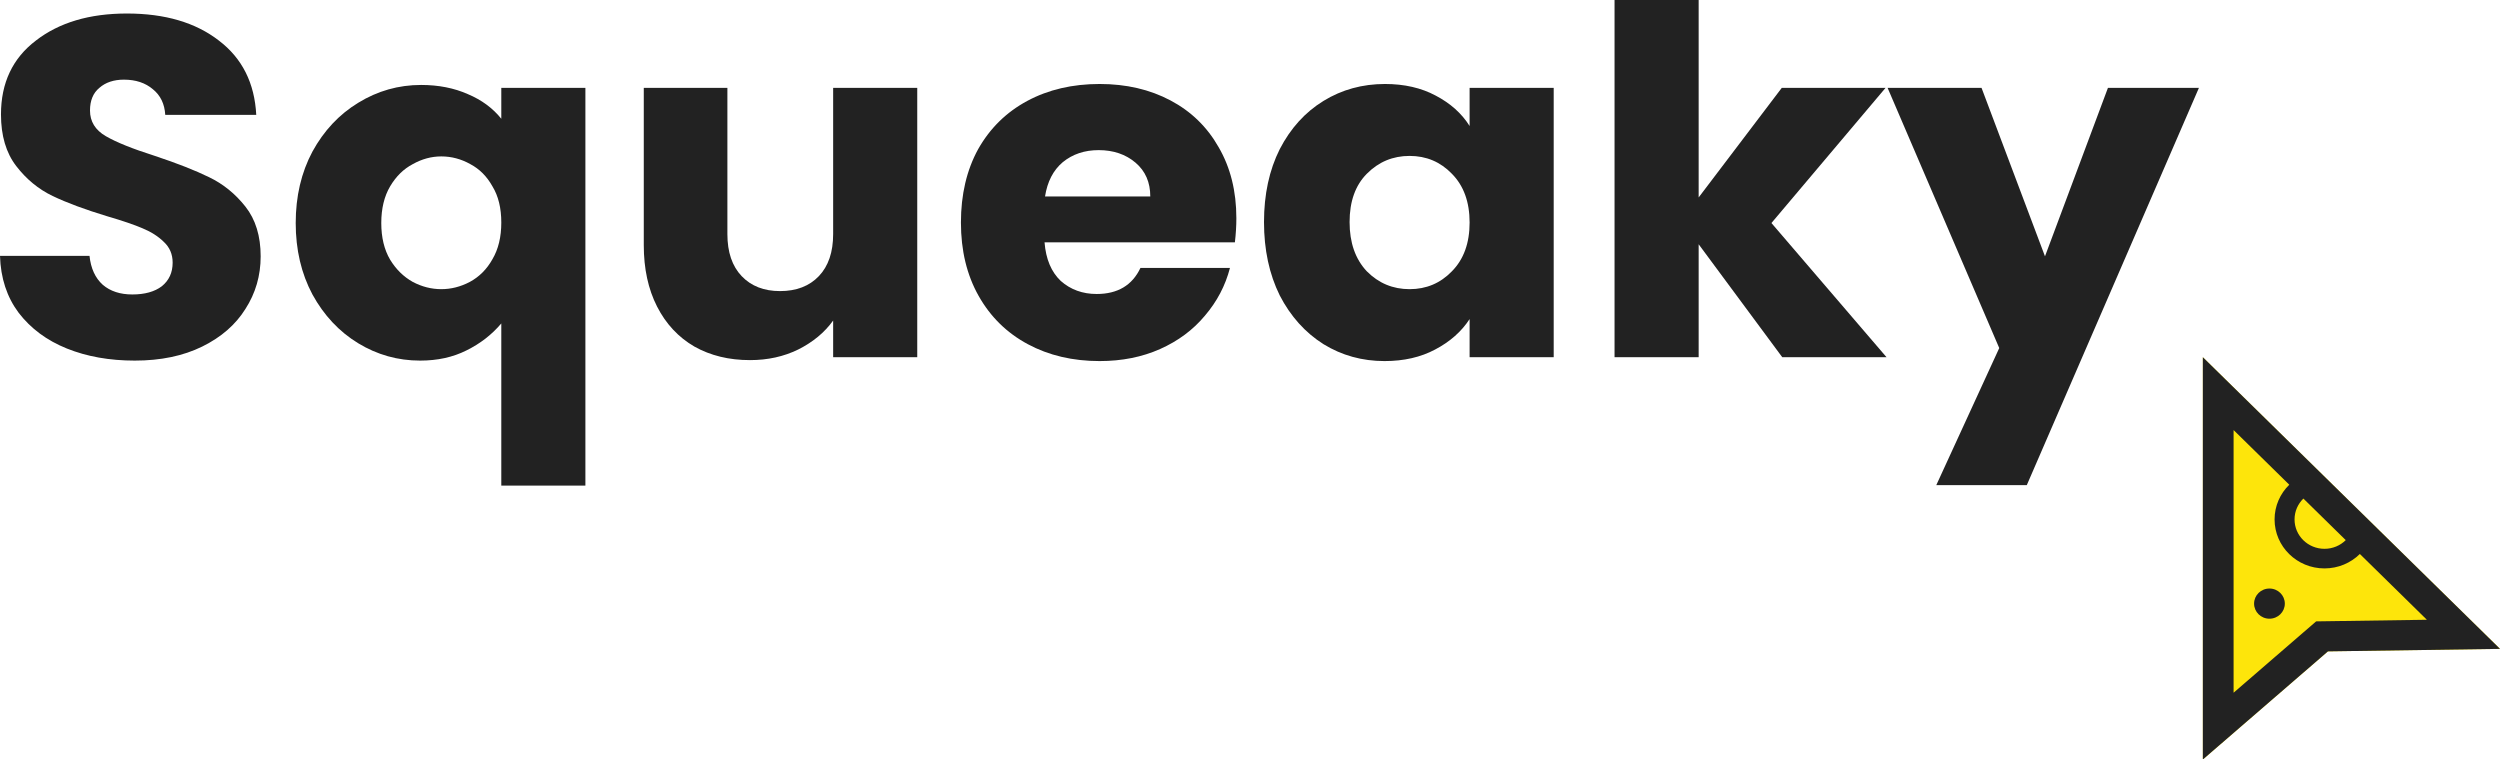 <svg width="158" height="48" viewBox="0 0 158 48" fill="none" xmlns="http://www.w3.org/2000/svg">
<path d="M8.517 22.79C6.921 22.79 5.492 22.536 4.227 22.027C2.963 21.519 1.948 20.766 1.181 19.77C0.435 18.773 0.041 17.573 0 16.169H5.657C5.74 16.963 6.02 17.573 6.497 18C6.973 18.407 7.595 18.61 8.362 18.61C9.149 18.61 9.771 18.437 10.227 18.091C10.682 17.725 10.911 17.227 10.911 16.597C10.911 16.068 10.724 15.63 10.351 15.285C9.999 14.939 9.553 14.654 9.014 14.431C8.496 14.207 7.75 13.953 6.776 13.668C5.367 13.241 4.217 12.814 3.326 12.386C2.435 11.959 1.668 11.329 1.026 10.495C0.383 9.661 0.062 8.573 0.062 7.231C0.062 5.237 0.798 3.681 2.269 2.563C3.74 1.424 5.657 0.854 8.02 0.854C10.424 0.854 12.361 1.424 13.832 2.563C15.304 3.681 16.091 5.247 16.195 7.261H10.444C10.403 6.569 10.144 6.031 9.667 5.644C9.191 5.237 8.579 5.034 7.833 5.034C7.191 5.034 6.673 5.207 6.279 5.553C5.885 5.878 5.688 6.356 5.688 6.986C5.688 7.678 6.02 8.217 6.683 8.603C7.346 8.99 8.382 9.407 9.791 9.854C11.201 10.322 12.34 10.77 13.211 11.197C14.102 11.624 14.868 12.244 15.511 13.058C16.153 13.871 16.474 14.919 16.474 16.2C16.474 17.42 16.153 18.529 15.511 19.525C14.889 20.522 13.977 21.315 12.775 21.905C11.574 22.495 10.154 22.79 8.517 22.79Z" fill="#222222"/>
<path d="M18.689 14.095C18.689 12.407 19.041 10.902 19.746 9.58C20.471 8.258 21.434 7.231 22.636 6.498C23.859 5.746 25.185 5.369 26.615 5.369C27.713 5.369 28.698 5.563 29.568 5.949C30.439 6.315 31.143 6.834 31.682 7.505V5.553H36.997V30.692H31.682V20.441C31.081 21.152 30.345 21.722 29.475 22.149C28.625 22.576 27.651 22.79 26.553 22.79C25.144 22.79 23.838 22.424 22.636 21.692C21.434 20.959 20.471 19.932 19.746 18.61C19.041 17.288 18.689 15.783 18.689 14.095ZM31.682 14.064C31.682 13.149 31.495 12.386 31.122 11.776C30.77 11.146 30.304 10.678 29.724 10.373C29.143 10.047 28.532 9.885 27.89 9.885C27.268 9.885 26.667 10.047 26.087 10.373C25.506 10.678 25.03 11.146 24.657 11.776C24.284 12.407 24.097 13.18 24.097 14.095C24.097 15.01 24.284 15.783 24.657 16.414C25.03 17.024 25.506 17.491 26.087 17.817C26.667 18.122 27.268 18.275 27.89 18.275C28.511 18.275 29.112 18.122 29.692 17.817C30.294 17.491 30.77 17.014 31.122 16.383C31.495 15.752 31.682 14.98 31.682 14.064Z" fill="#222222"/>
<path d="M57.97 5.553V22.576H52.655V20.258C52.116 21.01 51.38 21.62 50.448 22.088C49.536 22.536 48.52 22.759 47.401 22.759C46.075 22.759 44.904 22.475 43.889 21.905C42.873 21.315 42.086 20.471 41.526 19.373C40.967 18.275 40.687 16.983 40.687 15.498V5.553H45.971V14.797C45.971 15.936 46.272 16.82 46.873 17.451C47.474 18.081 48.282 18.397 49.297 18.397C50.334 18.397 51.152 18.081 51.753 17.451C52.354 16.82 52.655 15.936 52.655 14.797V5.553H57.97Z" fill="#222222"/>
<path d="M78.138 13.79C78.138 14.278 78.107 14.786 78.045 15.315H66.015C66.098 16.373 66.44 17.186 67.041 17.756C67.663 18.305 68.419 18.58 69.31 18.58C70.636 18.58 71.559 18.03 72.077 16.932H77.734C77.444 18.051 76.915 19.058 76.149 19.953C75.403 20.848 74.46 21.549 73.32 22.058C72.18 22.566 70.906 22.82 69.497 22.82C67.797 22.82 66.285 22.464 64.959 21.753C63.632 21.041 62.596 20.024 61.85 18.702C61.104 17.38 60.731 15.834 60.731 14.064C60.731 12.295 61.094 10.749 61.819 9.427C62.565 8.105 63.601 7.088 64.927 6.376C66.254 5.664 67.777 5.308 69.497 5.308C71.175 5.308 72.667 5.654 73.973 6.346C75.278 7.037 76.294 8.024 77.019 9.305C77.765 10.586 78.138 12.081 78.138 13.79ZM72.698 12.417C72.698 11.522 72.388 10.81 71.766 10.281C71.144 9.753 70.367 9.488 69.435 9.488C68.543 9.488 67.787 9.742 67.165 10.251C66.564 10.759 66.192 11.481 66.046 12.417H72.698Z" fill="#222222"/>
<path d="M79.885 14.034C79.885 12.285 80.217 10.749 80.88 9.427C81.564 8.105 82.486 7.088 83.647 6.376C84.807 5.664 86.102 5.308 87.532 5.308C88.755 5.308 89.822 5.553 90.734 6.041C91.666 6.529 92.381 7.169 92.879 7.963V5.553H98.194V22.576H92.879V20.166C92.361 20.959 91.635 21.6 90.703 22.088C89.791 22.576 88.724 22.82 87.501 22.82C86.092 22.82 84.807 22.464 83.647 21.753C82.486 21.02 81.564 19.993 80.88 18.671C80.217 17.329 79.885 15.783 79.885 14.034ZM92.879 14.064C92.879 12.763 92.505 11.736 91.76 10.983C91.034 10.23 90.143 9.854 89.086 9.854C88.029 9.854 87.128 10.23 86.382 10.983C85.657 11.715 85.294 12.732 85.294 14.034C85.294 15.336 85.657 16.373 86.382 17.146C87.128 17.898 88.029 18.275 89.086 18.275C90.143 18.275 91.034 17.898 91.76 17.146C92.505 16.393 92.879 15.366 92.879 14.064Z" fill="#222222"/>
<path d="M112.639 22.576L107.355 15.437V22.576H102.039V0H107.355V12.478L112.608 5.553H119.167L111.955 14.095L119.229 22.576H112.639Z" fill="#222222"/>
<path d="M138.972 5.553L128.093 30.661H122.373L126.352 21.997L119.296 5.553H125.233L129.243 16.2L133.222 5.553H138.972Z" fill="#222222"/>
<path d="M139.22 48V22.576L158 41.008L147.126 41.167L139.22 48Z" fill="#FDE50B"/>
<path fill-rule="evenodd" clip-rule="evenodd" d="M158 41.008L147.126 41.167L139.22 48V22.576L158 41.008ZM146.38 39.271L141.163 43.78V27.18L144.682 30.634C144.108 31.195 143.753 31.971 143.753 32.828C143.753 34.538 145.165 35.924 146.907 35.924C147.781 35.924 148.572 35.575 149.143 35.012L153.378 39.169L146.38 39.271ZM148.251 34.136L145.574 31.509C145.229 31.846 145.015 32.312 145.015 32.828C145.015 33.854 145.862 34.685 146.907 34.685C147.433 34.685 147.908 34.475 148.251 34.136Z" fill="#222222"/>
<path d="M144.401 38.148C144.401 38.675 143.966 39.102 143.429 39.102C142.893 39.102 142.458 38.675 142.458 38.148C142.458 37.622 142.893 37.195 143.429 37.195C143.966 37.195 144.401 37.622 144.401 38.148Z" fill="#222222"/>
</svg>
